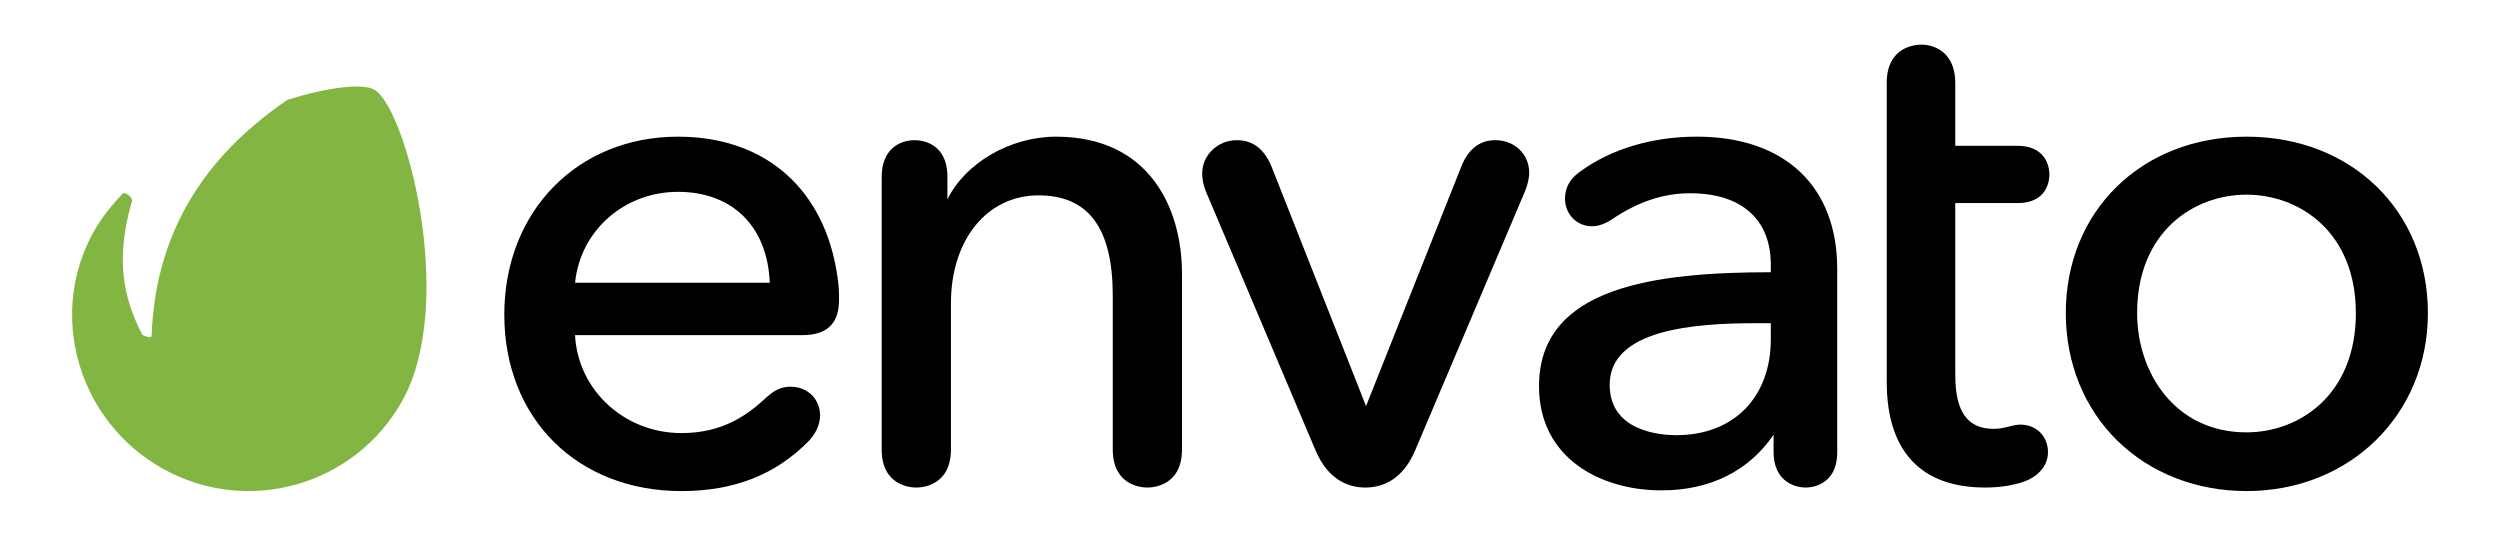 <svg width="224" height="48" viewBox="0 0 224 48" fill="none" xmlns="http://www.w3.org/2000/svg">
<path d="M33.526 8.031C32.464 7.441 29.419 7.806 25.761 8.938C19.36 13.313 13.958 19.759 13.581 30.11C13.513 30.358 12.881 30.076 12.757 30C11.028 26.687 10.343 23.198 11.786 18.166C12.055 17.718 11.176 17.167 11.018 17.324C10.701 17.642 9.38 19.048 8.503 20.57C4.156 28.112 6.999 37.775 14.605 42.005C22.21 46.24 31.814 43.508 36.048 35.901C40.947 27.121 36.398 9.635 33.526 8.031L33.526 8.031Z" fill="#82B541"/>
<path d="M60.748 12.245C51.731 12.245 45.185 18.948 45.185 28.185C45.185 37.497 51.714 44.001 61.062 44.001C65.784 44.001 69.522 42.524 72.495 39.484C73.383 38.526 73.479 37.602 73.479 37.248C73.479 35.743 72.359 34.649 70.816 34.649C70.039 34.649 69.388 34.943 68.642 35.633C66.959 37.201 64.742 38.804 61.062 38.804C55.945 38.804 51.784 34.962 51.522 30.028H71.887C74.102 30.028 75.178 28.993 75.178 26.864C75.178 26.237 75.178 25.785 75.052 24.892C73.954 16.973 68.608 12.246 60.748 12.246L60.748 12.245ZM60.748 17.189C65.637 17.189 68.775 20.306 68.969 25.335H51.528C51.986 20.68 55.921 17.189 60.748 17.189Z" fill="black"/>
<path d="M94.625 12.245C90.528 12.245 86.473 14.6 84.888 17.871V15.85C84.888 12.718 82.461 12.559 81.975 12.559C80.537 12.559 78.999 13.424 78.999 15.85V40.268C78.999 43.52 81.583 43.684 82.101 43.684C82.619 43.684 85.204 43.52 85.204 40.268V27.178C85.204 21.483 88.431 17.505 93.052 17.505C97.527 17.505 99.703 20.442 99.703 26.485V40.268C99.703 43.52 102.288 43.684 102.806 43.684C103.324 43.684 105.907 43.52 105.907 40.268V24.537C105.907 18.595 102.943 12.247 94.625 12.247V12.245Z" fill="black"/>
<path d="M133.978 12.56C132.544 12.56 131.505 13.396 130.886 15.041L122.398 36.385L113.975 15.041C113.315 13.371 112.283 12.56 110.819 12.56C109.109 12.56 107.717 13.894 107.717 15.535C107.717 15.941 107.763 16.468 108.106 17.291L117.861 40.323C119.023 43.101 120.935 43.684 122.335 43.684C123.734 43.684 125.647 43.101 126.811 40.324L136.629 17.164C136.965 16.352 137.017 15.755 137.017 15.473C137.017 13.813 135.709 12.56 133.978 12.56Z" fill="black"/>
<path d="M152.011 12.245C148.043 12.245 144.348 13.35 141.607 15.354C140.677 15.995 140.225 16.796 140.225 17.802C140.225 19.187 141.282 20.273 142.635 20.273C143.22 20.273 143.875 20.04 144.476 19.619C146.833 18.048 149.047 17.316 151.444 17.316C156.031 17.316 158.664 19.648 158.664 23.716V24.391C148.368 24.402 137.895 25.645 137.895 34.603C137.895 41.05 143.404 43.937 148.864 43.937C153.213 43.937 156.685 42.214 158.913 38.951V40.52C158.913 42.856 160.482 43.684 161.828 43.684C162.112 43.684 164.614 43.596 164.614 40.52V24.093C164.614 16.672 159.902 12.243 152.011 12.243L152.011 12.245ZM157.359 28.958H158.664V30.387C158.664 35.614 155.336 38.992 150.186 38.992C148.789 38.992 144.227 38.666 144.227 34.477C144.226 29.53 151.721 28.958 157.359 28.958Z" fill="black"/>
<path d="M180.773 18.197C183.488 18.197 183.625 16.084 183.625 15.661C183.625 14.405 182.876 13.063 180.773 13.063H175.192V7.417C175.192 4.895 173.556 4 172.153 4C171.636 4 169.052 4.165 169.052 7.417V34.227C169.052 40.414 172.104 43.684 177.879 43.684C179.373 43.684 180.83 43.42 181.782 42.976C182.873 42.432 183.499 41.536 183.499 40.52C183.499 39.086 182.459 38.046 181.025 38.046C180.749 38.046 180.355 38.115 179.92 38.24C179.389 38.373 179.029 38.424 178.635 38.424C176.286 38.424 175.192 36.891 175.192 33.597V18.194H180.773V18.197Z" fill="black"/>
<path d="M201.286 12.245C191.903 12.245 185.095 18.896 185.095 28.058C185.095 32.519 186.745 36.585 189.738 39.506C192.709 42.404 196.81 43.999 201.286 43.999C210.552 43.999 217.54 37.146 217.54 28.058C217.54 18.896 210.703 12.245 201.286 12.245L201.286 12.245ZM201.286 38.739C194.851 38.739 191.486 33.366 191.486 28.057C191.486 20.763 196.566 17.441 201.286 17.441C206.005 17.441 211.085 20.763 211.085 28.057C211.085 35.397 206.005 38.739 201.286 38.739Z" fill="black"/>
</svg>
